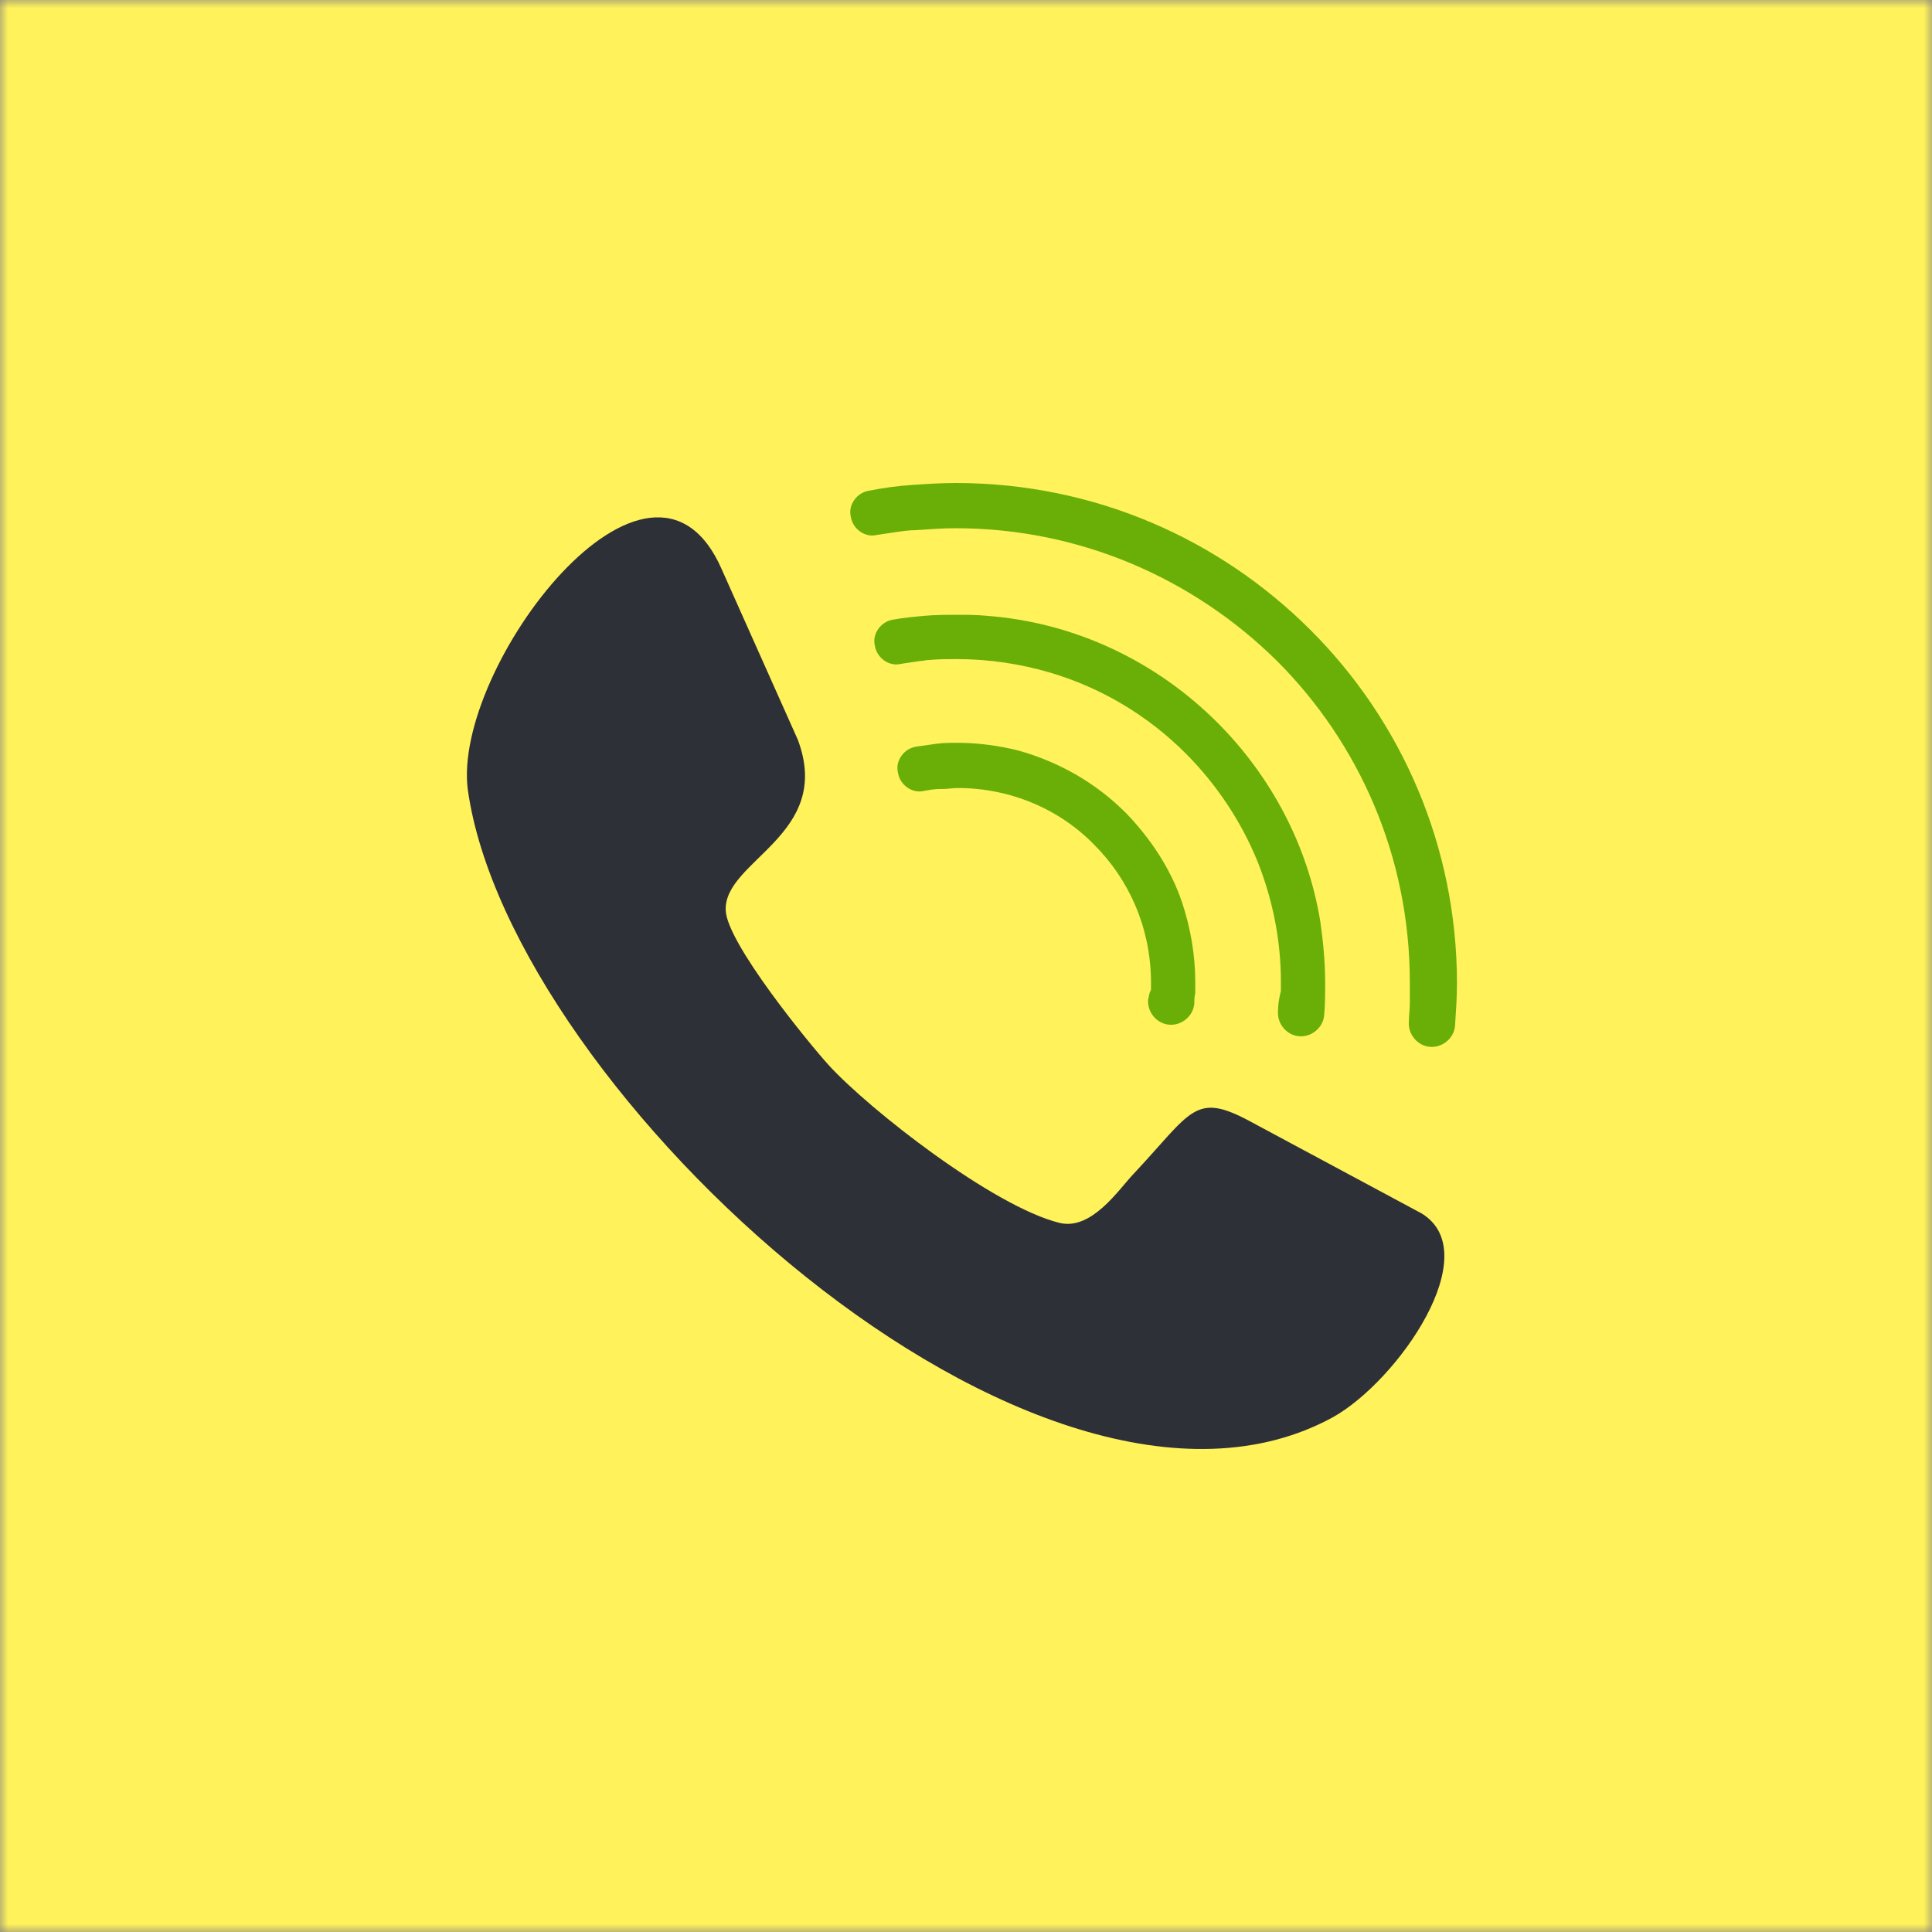 <svg width="120" height="120" viewBox="0 0 120 120" fill="none" xmlns="http://www.w3.org/2000/svg">
<rect x="0" y="0" width="120" height="120" fill="#808080" stroke="none"/>
<mask id="mask0" mask-type="alpha" maskUnits="userSpaceOnUse" x="0" y="0" width="120" height="120">
<rect x="1" y="1" width="118" height="118" fill="#C4C4C4" stroke="#2D3036" stroke-width="2"/>
</mask>
<g mask="url(#mask0)">
<rect x="-43.077" y="-33.077" width="206.154" height="165.385" fill="#FFF25B"/>
<path d="M71.49 61.495C71.371 61.674 71.371 61.853 71.311 62.092C71.251 62.869 71.849 63.586 72.626 63.646C73.403 63.706 74.12 63.108 74.18 62.331C74.18 62.152 74.18 61.973 74.24 61.674C74.24 61.375 74.24 61.196 74.24 61.017C74.24 59.283 73.941 57.61 73.403 55.997C72.686 53.905 71.431 52.052 69.937 50.498C68.084 48.646 65.813 47.331 63.243 46.614C62.048 46.315 60.733 46.136 59.478 46.136C59.06 46.136 58.642 46.136 58.163 46.196C57.745 46.255 57.327 46.315 56.908 46.375C56.132 46.494 55.594 47.271 55.773 47.988C55.892 48.765 56.669 49.303 57.386 49.124C57.745 49.064 58.044 49.004 58.403 49.004C58.462 49.004 58.522 49.004 58.582 49.004C58.881 49.004 59.179 48.945 59.478 48.945C62.765 48.945 65.813 50.259 67.965 52.471C70.116 54.622 71.431 57.55 71.49 60.837V60.957C71.49 61.196 71.49 61.375 71.49 61.495Z" fill="#6AAF08"/>
<path d="M79.379 62.81C79.319 63.587 79.917 64.304 80.694 64.364C81.471 64.423 82.188 63.826 82.248 63.049C82.308 62.391 82.308 61.734 82.308 61.077C82.308 59.762 82.188 58.507 82.009 57.252C81.232 52.471 78.901 48.168 75.614 44.881C71.849 41.116 66.829 38.666 61.271 38.247C60.673 38.188 60.016 38.188 59.418 38.188C58.761 38.188 58.104 38.188 57.446 38.247C56.789 38.307 56.132 38.367 55.474 38.486C54.697 38.606 54.159 39.383 54.339 40.1C54.458 40.877 55.235 41.415 55.952 41.235C56.37 41.176 56.729 41.116 57.147 41.056C57.327 41.056 57.506 40.996 57.685 40.996C58.283 40.937 58.88 40.937 59.418 40.937C61.45 40.937 63.363 41.235 65.215 41.773C68.443 42.73 71.311 44.463 73.642 46.793C75.554 48.706 77.108 51.036 78.124 53.547C79.021 55.818 79.558 58.328 79.558 60.957C79.558 61.136 79.558 61.375 79.558 61.555C79.439 62.033 79.379 62.391 79.379 62.81Z" fill="#6AAF08"/>
<path d="M81.411 39.144C75.734 33.466 67.965 30 59.359 30C58.462 30 57.566 30.06 56.669 30.119C55.773 30.179 54.877 30.299 53.98 30.478C53.203 30.598 52.665 31.375 52.845 32.092C52.964 32.869 53.741 33.407 54.458 33.227C54.877 33.167 55.235 33.108 55.654 33.048C56.072 32.988 56.49 32.928 56.908 32.928C57.745 32.869 58.522 32.809 59.359 32.809C67.128 32.809 74.18 35.976 79.32 41.056C84.399 46.136 87.567 53.188 87.567 61.017C87.567 61.435 87.567 61.913 87.567 62.332C87.567 62.69 87.507 63.049 87.507 63.467C87.447 64.244 88.045 64.961 88.822 65.021C89.599 65.081 90.316 64.483 90.376 63.706C90.435 62.81 90.495 61.913 90.495 61.077C90.495 52.531 87.029 44.761 81.411 39.144Z" fill="#6AAF08"/>
<path d="M88.284 75.36L77.706 69.682C74.18 67.77 74.06 69.025 70.355 72.969C69.459 73.925 67.785 76.435 65.813 75.957C61.69 74.941 53.98 68.905 51.47 66.156C50.275 64.841 45.135 58.566 45.075 56.535C44.956 53.427 51.769 51.873 49.558 45.956L44.836 35.379C40.414 25.219 28.043 41.474 29.059 49.064C31.689 67.77 64.498 98.01 82.786 88.029C86.85 85.758 92.348 77.81 88.284 75.36Z" fill="#2D3036"/>
</g>
</svg>
